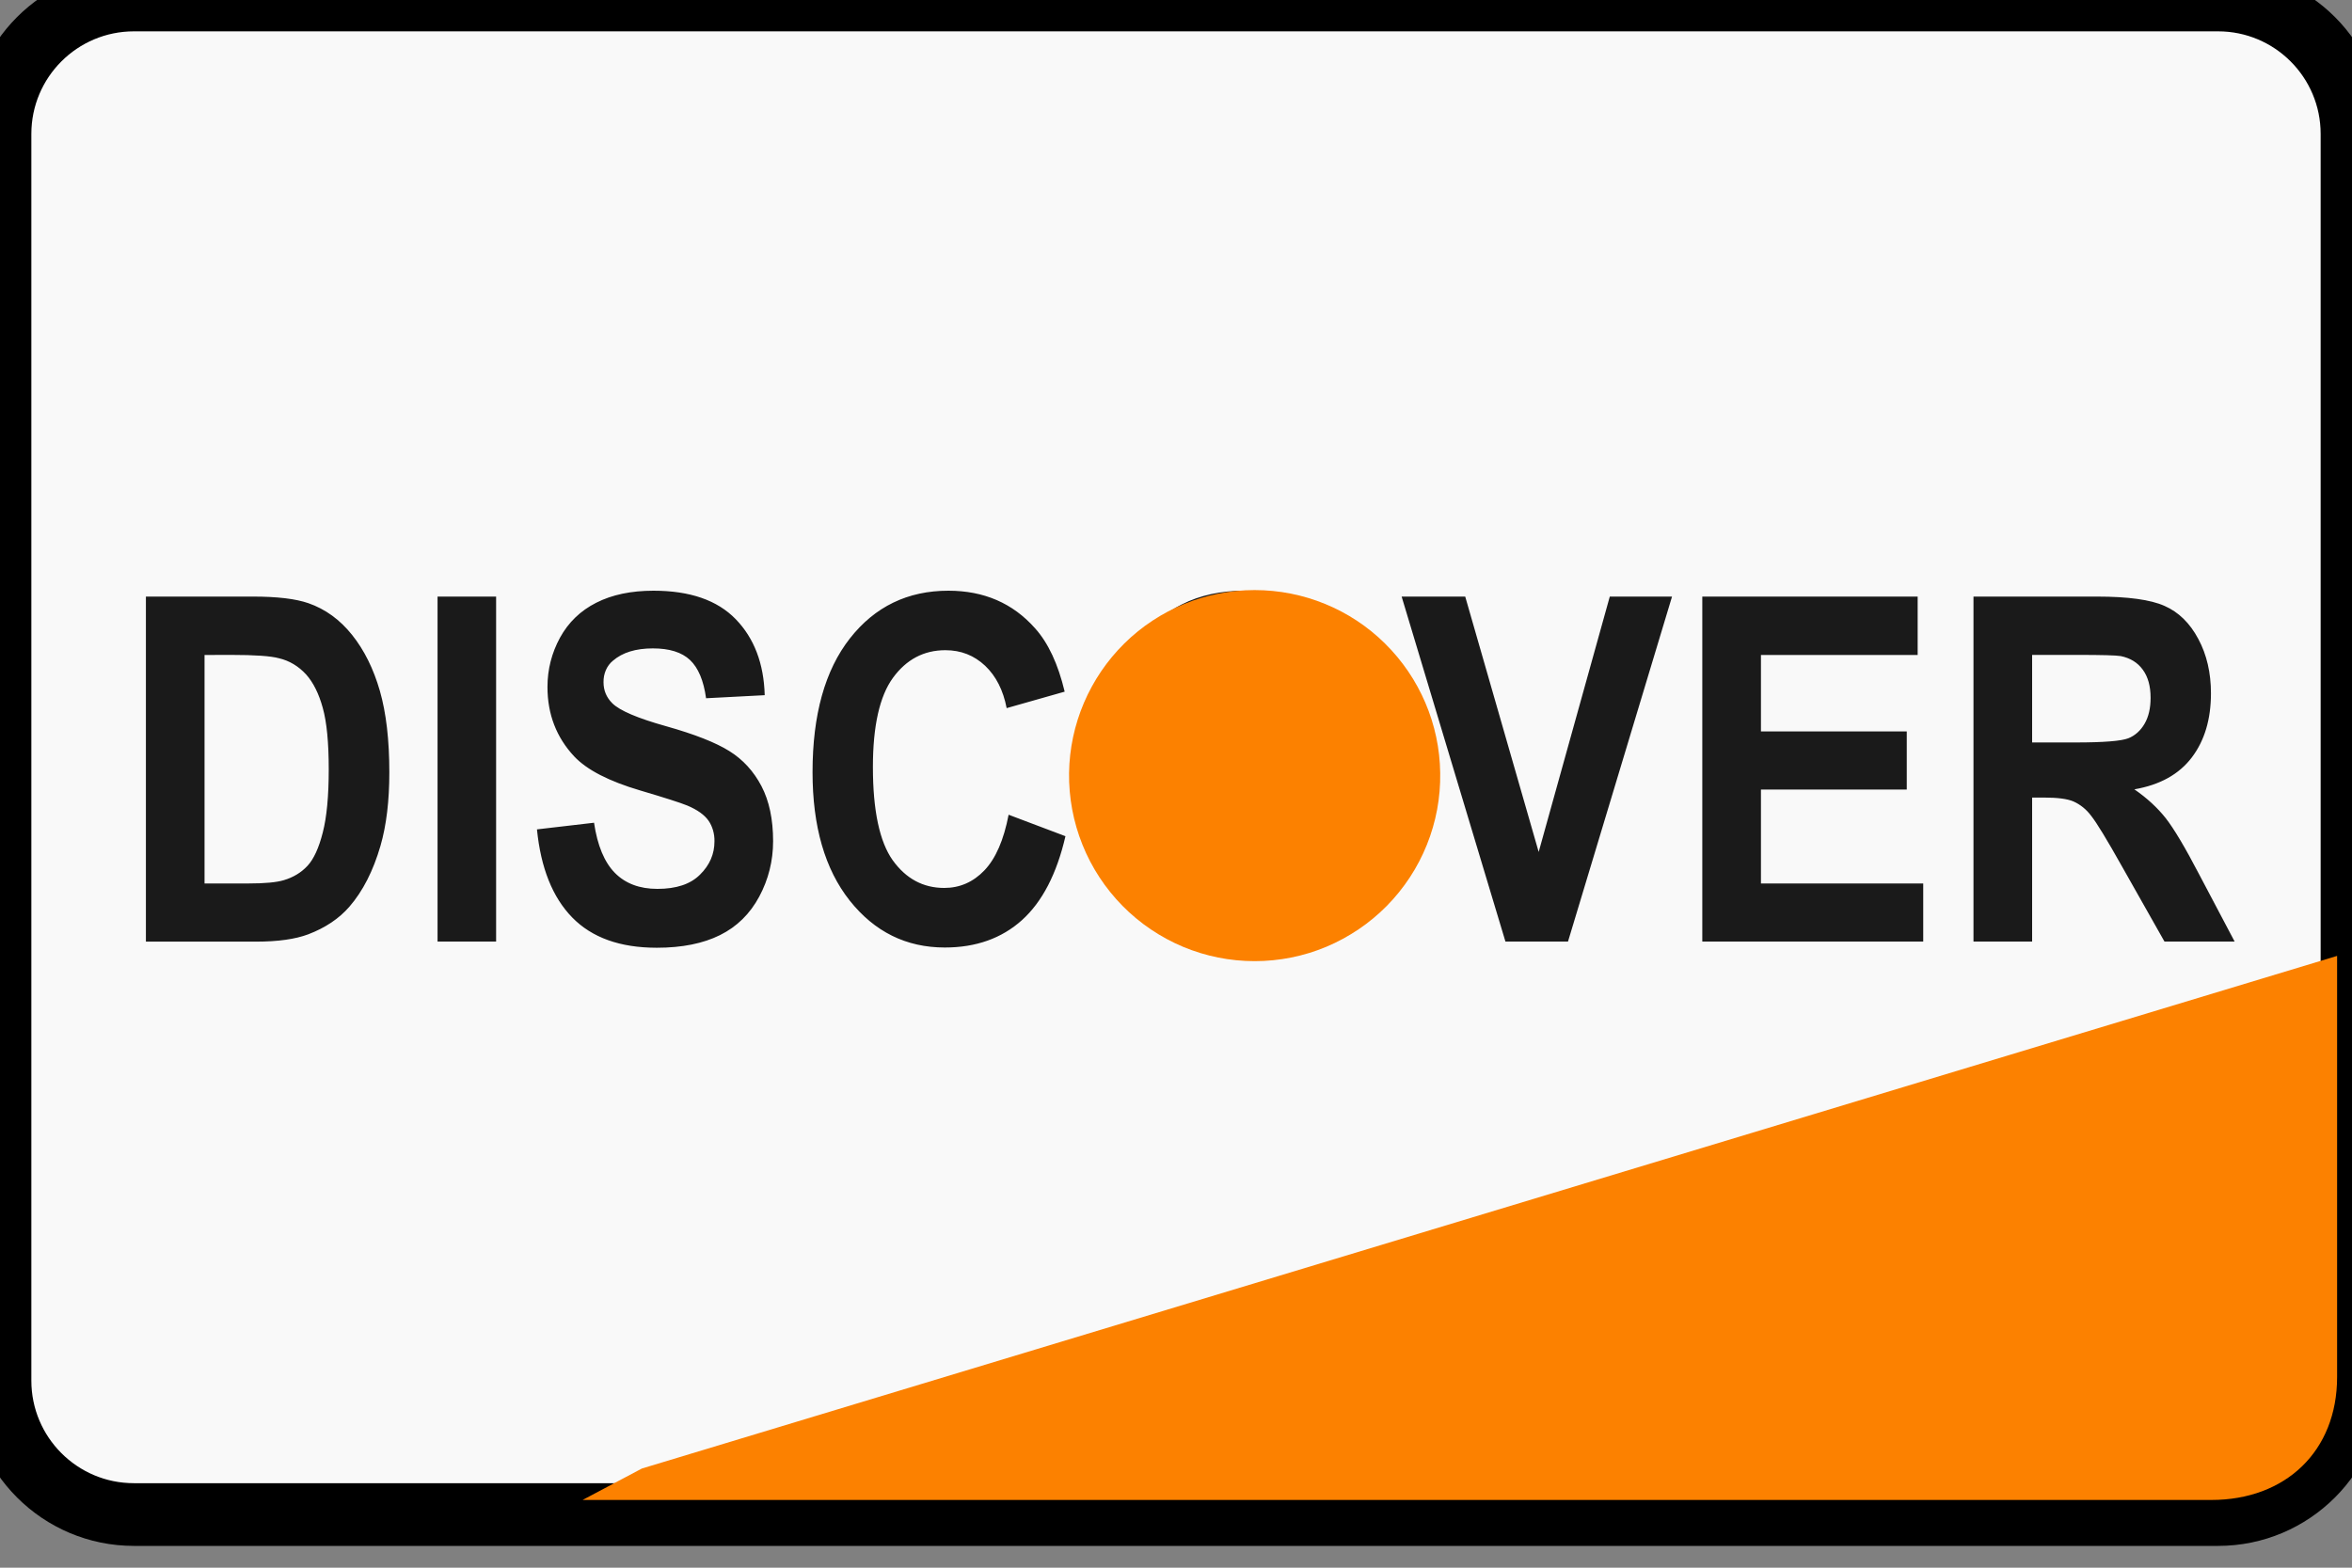 <svg width="30" height="20" viewBox="0 0 30 20" fill="none" xmlns="http://www.w3.org/2000/svg">
<rect x="0" y="0" width="30" height="20" fill="#808080" stroke="none"/>
<g clip-path="url(#clip0_1051_8168)">
<path d="M28.292 0H1.708C0.765 0 0 0.765 0 1.708V17.614C0 18.557 0.765 19.322 1.708 19.322H28.292C29.235 19.322 30 18.557 30 17.614V1.708C30 0.765 29.235 0 28.292 0Z" fill="#F9F9F9" stroke="black" stroke-width="0.8" stroke-linecap="round" stroke-linejoin="round"/>
<path d="M1.861 7.611H3.228C3.536 7.611 3.771 7.639 3.933 7.695C4.151 7.771 4.336 7.906 4.491 8.1C4.646 8.294 4.764 8.532 4.845 8.813C4.926 9.095 4.966 9.441 4.966 9.854C4.966 10.216 4.929 10.528 4.853 10.791C4.76 11.111 4.628 11.37 4.456 11.568C4.326 11.718 4.151 11.836 3.931 11.92C3.765 11.982 3.545 12.013 3.269 12.013H1.861V7.611ZM2.609 8.356V11.271H3.168C3.377 11.271 3.527 11.257 3.62 11.229C3.741 11.193 3.842 11.132 3.922 11.046C4.002 10.96 4.067 10.818 4.117 10.621C4.168 10.424 4.193 10.155 4.193 9.814C4.193 9.474 4.168 9.213 4.117 9.031C4.067 8.849 3.996 8.707 3.905 8.605C3.808 8.499 3.689 8.428 3.559 8.398C3.455 8.369 3.25 8.355 2.946 8.355L2.609 8.356ZM5.581 12.012V7.611H6.328V12.012H5.581ZM6.849 10.581L7.577 10.496C7.62 10.787 7.709 11 7.843 11.136C7.977 11.272 8.158 11.34 8.385 11.34C8.626 11.34 8.808 11.28 8.929 11.158C9.052 11.037 9.113 10.896 9.113 10.734C9.115 10.637 9.088 10.542 9.036 10.468C8.984 10.395 8.895 10.331 8.767 10.277C8.679 10.241 8.479 10.177 8.168 10.085C7.767 9.967 7.486 9.822 7.324 9.65C7.097 9.407 6.983 9.112 6.983 8.764C6.983 8.54 7.037 8.33 7.143 8.135C7.25 7.94 7.404 7.791 7.606 7.689C7.807 7.587 8.05 7.536 8.335 7.536C8.8 7.536 9.149 7.657 9.384 7.899C9.619 8.141 9.743 8.465 9.754 8.869L9.006 8.908C8.975 8.682 8.906 8.519 8.801 8.42C8.696 8.321 8.538 8.272 8.327 8.272C8.11 8.272 7.939 8.324 7.817 8.43C7.779 8.461 7.749 8.501 7.728 8.549C7.707 8.597 7.697 8.65 7.698 8.704C7.698 8.808 7.735 8.897 7.809 8.971C7.903 9.065 8.132 9.163 8.497 9.265C8.86 9.367 9.129 9.473 9.303 9.582C9.478 9.691 9.614 9.841 9.713 10.03C9.811 10.218 9.861 10.452 9.861 10.731C9.861 10.982 9.802 11.219 9.684 11.439C9.566 11.659 9.399 11.823 9.183 11.93C8.968 12.037 8.699 12.091 8.378 12.091C7.909 12.091 7.55 11.962 7.299 11.705C7.048 11.448 6.898 11.073 6.849 10.581ZM12.865 10.394L13.59 10.668C13.479 11.148 13.294 11.505 13.036 11.738C12.777 11.971 12.449 12.088 12.051 12.088C11.559 12.088 11.155 11.888 10.838 11.489C10.522 11.09 10.364 10.543 10.364 9.851C10.364 9.118 10.523 8.549 10.841 8.144C11.159 7.739 11.578 7.536 12.097 7.536C12.55 7.536 12.918 7.695 13.201 8.014C13.37 8.201 13.496 8.472 13.58 8.824L12.84 9.034C12.796 8.806 12.705 8.626 12.566 8.494C12.426 8.362 12.258 8.295 12.059 8.295C11.784 8.295 11.562 8.412 11.39 8.647C11.22 8.881 11.134 9.26 11.134 9.785C11.134 10.341 11.219 10.738 11.386 10.974C11.556 11.21 11.774 11.328 12.044 11.328C12.242 11.328 12.414 11.253 12.557 11.103C12.7 10.953 12.803 10.717 12.865 10.394ZM14.083 9.839C14.083 9.391 14.139 9.014 14.252 8.71C14.336 8.486 14.451 8.285 14.597 8.106C14.743 7.928 14.902 7.796 15.076 7.71C15.306 7.594 15.572 7.536 15.874 7.536C16.42 7.536 16.857 7.737 17.184 8.139C17.512 8.542 17.676 9.101 17.676 9.818C17.676 10.528 17.513 11.084 17.188 11.486C16.863 11.887 16.428 12.088 15.884 12.088C15.333 12.088 14.896 11.888 14.57 11.489C14.245 11.09 14.083 10.539 14.083 9.839ZM14.853 9.809C14.853 10.307 14.95 10.685 15.144 10.942C15.338 11.199 15.584 11.328 15.882 11.328C16.18 11.328 16.424 11.2 16.616 10.945C16.807 10.69 16.903 10.307 16.903 9.797C16.903 9.292 16.809 8.916 16.623 8.668C16.437 8.42 16.19 8.295 15.882 8.295C15.573 8.295 15.325 8.421 15.136 8.673C14.948 8.924 14.853 9.302 14.853 9.809ZM19.202 12.012L17.878 7.611H18.689L19.626 10.869L20.533 7.611H21.327L20 12.012H19.202ZM21.713 12.012V7.611H24.46V8.356H22.461V9.331H24.321V10.073H22.461V11.271H24.531V12.012H21.713ZM25.172 12.012V7.611H26.747C27.142 7.611 27.43 7.65 27.609 7.73C27.789 7.809 27.932 7.949 28.04 8.152C28.148 8.353 28.201 8.585 28.201 8.845C28.201 9.175 28.12 9.448 27.957 9.663C27.793 9.879 27.549 10.014 27.224 10.07C27.386 10.182 27.519 10.305 27.625 10.439C27.73 10.574 27.872 10.812 28.05 11.154L28.503 12.012H27.608L27.067 11.055C26.875 10.713 26.744 10.497 26.673 10.408C26.612 10.326 26.535 10.264 26.448 10.225C26.369 10.191 26.244 10.175 26.072 10.175H25.92V12.012H25.172ZM25.92 9.472H26.473C26.832 9.472 27.056 9.454 27.146 9.419C27.231 9.386 27.305 9.32 27.355 9.232C27.406 9.144 27.431 9.034 27.431 8.902C27.431 8.754 27.398 8.634 27.331 8.543C27.265 8.452 27.171 8.395 27.05 8.37C26.989 8.36 26.807 8.355 26.504 8.355H25.92V9.472Z" fill="#1A1A1A"/>
<path fill-rule="evenodd" clip-rule="evenodd" d="M18.37 9.861C18.375 10.175 18.317 10.486 18.2 10.777C18.083 11.069 17.909 11.333 17.689 11.557C17.469 11.78 17.206 11.957 16.917 12.079C16.628 12.2 16.317 12.262 16.003 12.262C15.69 12.262 15.379 12.2 15.09 12.079C14.8 11.957 14.538 11.78 14.318 11.557C14.098 11.333 13.924 11.069 13.807 10.777C13.69 10.486 13.632 10.175 13.636 9.861C13.645 9.239 13.899 8.646 14.341 8.209C14.784 7.772 15.381 7.528 16.003 7.528C16.625 7.528 17.223 7.772 17.665 8.209C18.108 8.646 18.362 9.239 18.37 9.861Z" fill="#FC8100"/>
<path d="M29.81 12.195L8.187 18.735L7.431 19.136H28.206C29.152 19.136 29.81 18.514 29.81 17.568V12.195Z" fill="#FC8100"/>
</g>
<defs>
<clipPath id="clip0_1051_8168">
<rect width="30" height="20" fill="white"/>
</clipPath>
</defs>
</svg>
